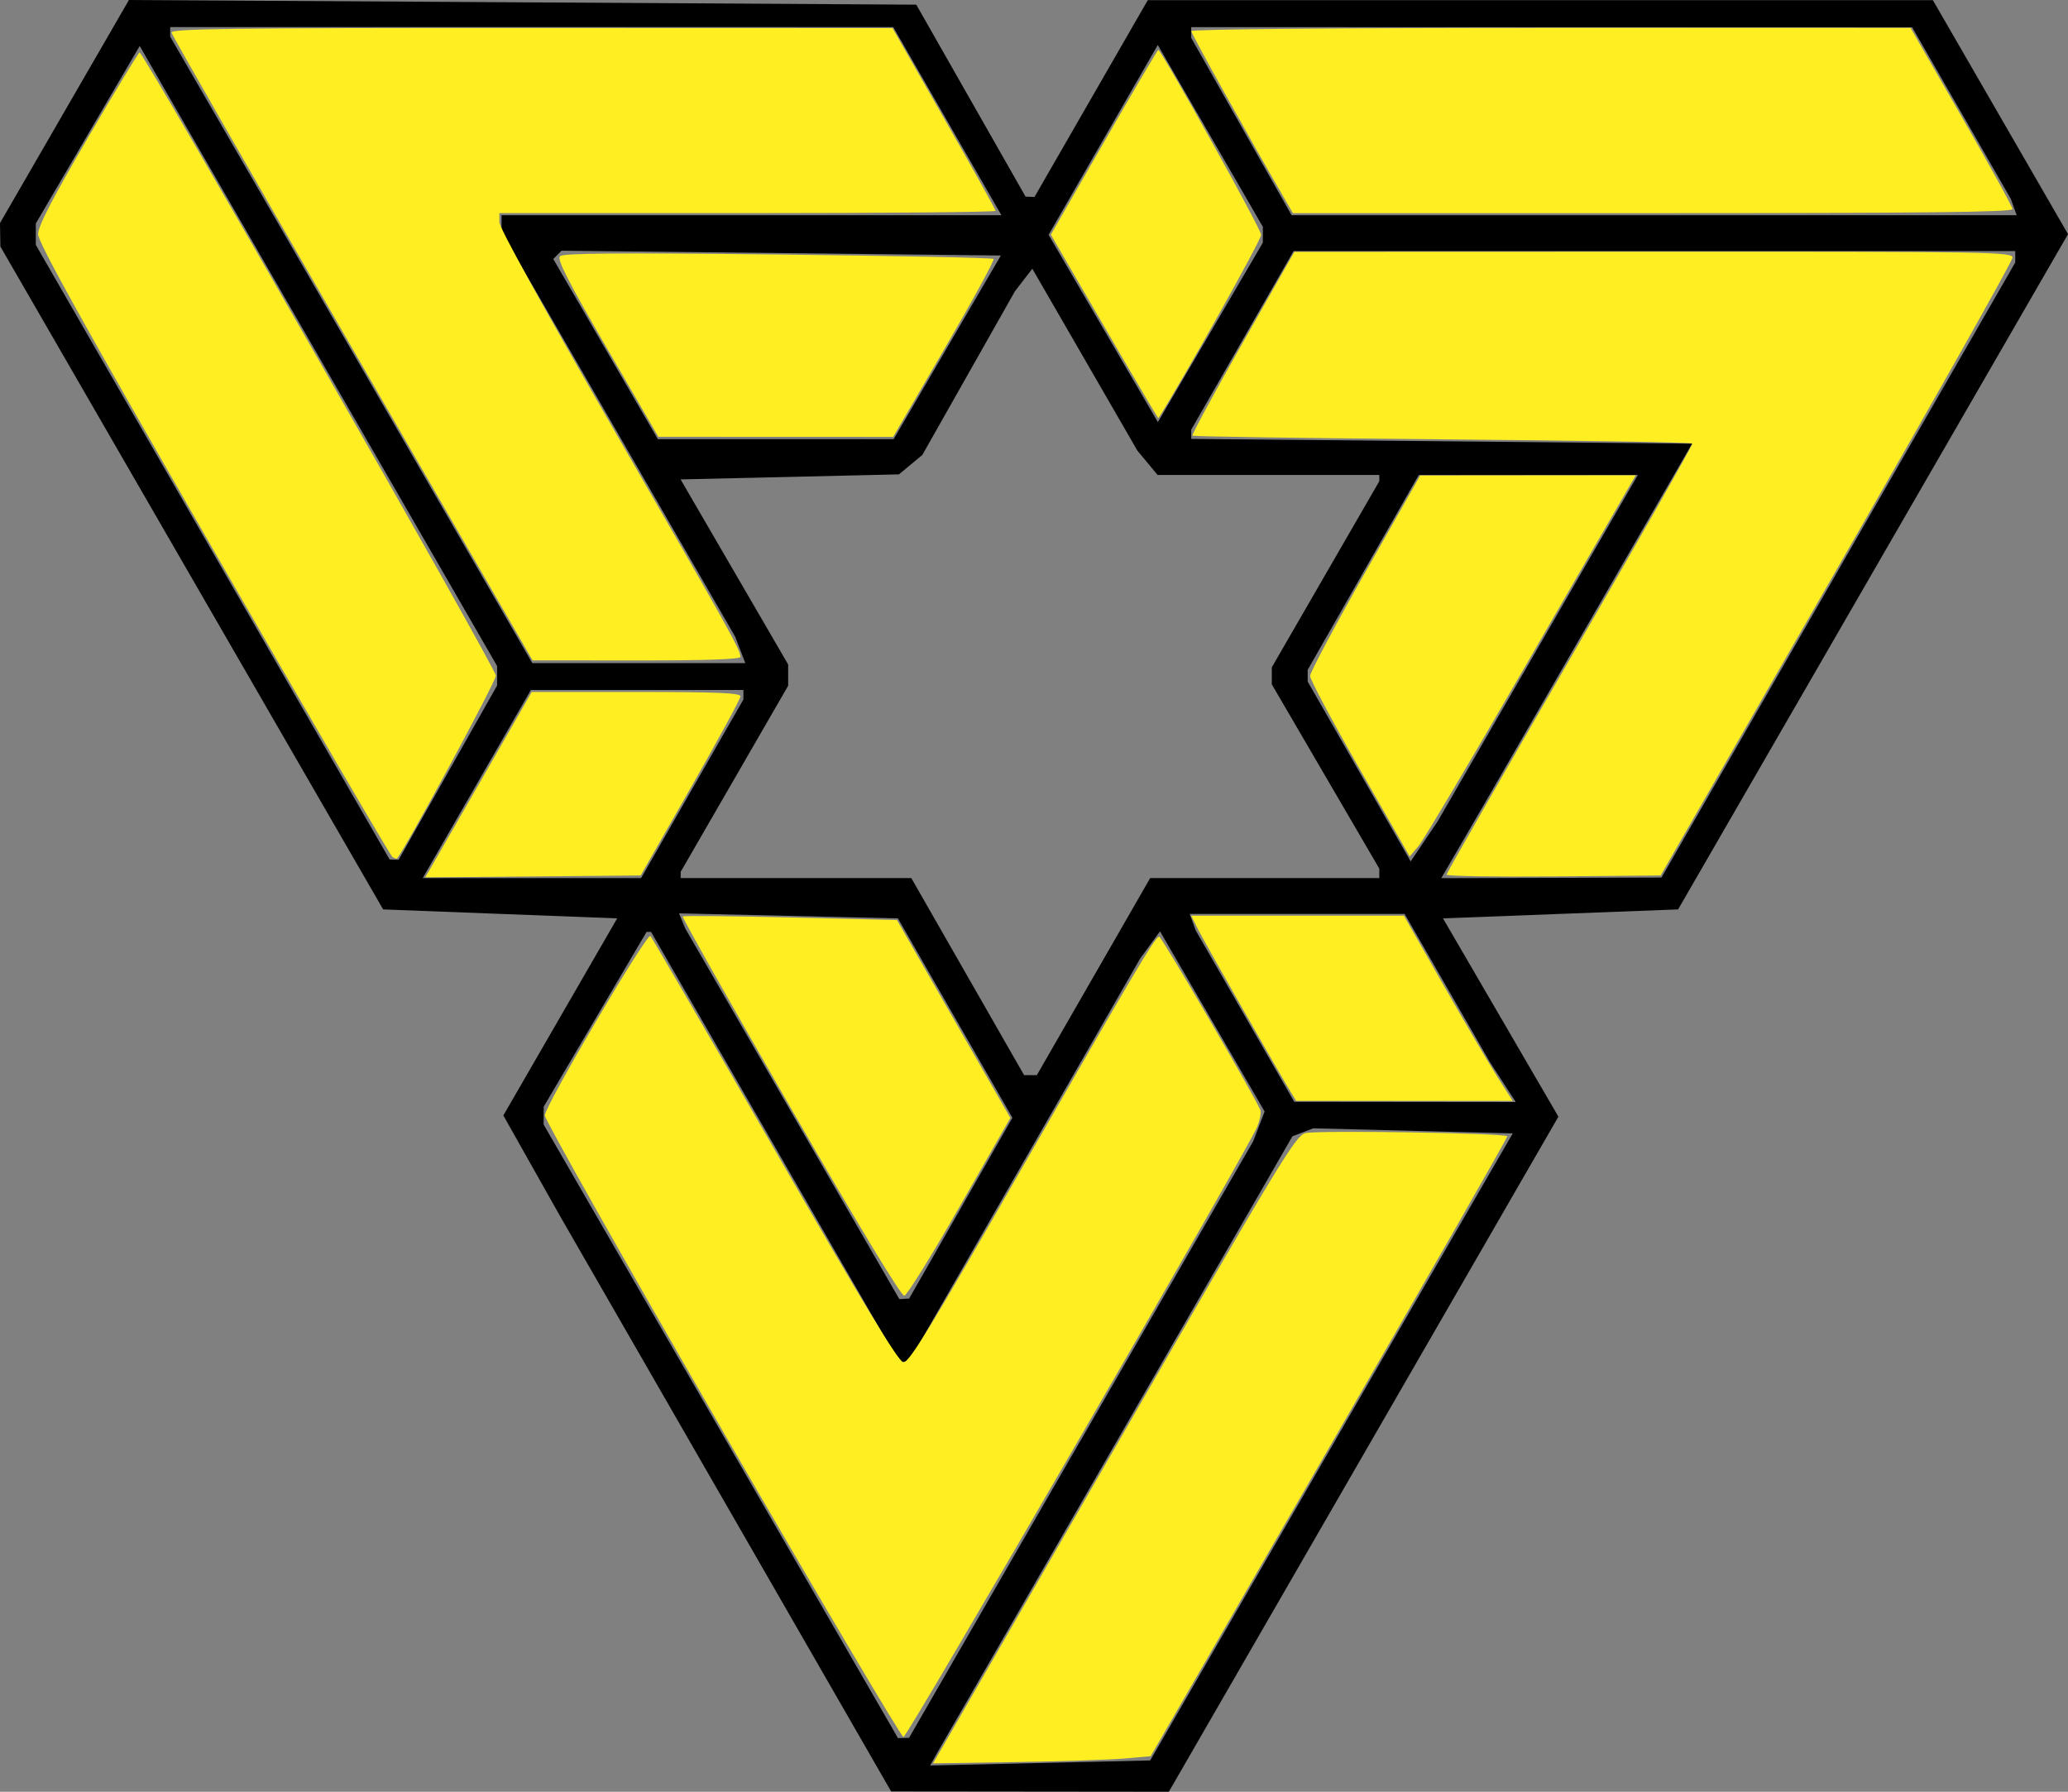 <svg xmlns="http://www.w3.org/2000/svg" overflow="hidden" viewBox="0 0 88.657 76.803"><rect x="0" y="0" width="88.657" height="76.803" fill="#808080" stroke="none"/><path d="m31.103 64.449-7.104-12.342-1.21-2.147-1.21-2.147 2.44-4.224 2.44-4.224-5.017-.192-5.016-.192-8.205-14.207L.016 10.567l-.008-.502L0 9.562l2.764-4.781L5.527 0l16.877.1L39.282.2l2.342 4.114 2.342 4.114.192.007.192.007 2.428-4.217L49.206.007h33.658l2.897 5.015 2.897 5.015-8.358 14.472-8.358 14.472-5.04.192-5.04.192 2.474 4.25 2.474 4.25-8.35 14.468-8.35 14.468-5.953-.006-5.953-.006zm25.977-2.428 7.772-13.439-4.276-.109-4.276-.109-.446.171-.446.171-7.598 13.185-7.598 13.185-.168.3-.168.3 4.717-.108 4.717-.108zm-10.731-.314 7.374-12.782.246-.641.246-.641-2.242-3.861-2.242-3.861-.424.58-.424.58-4.954 8.636-4.954 8.636-.221.011-.221.011-5.311-9.215-5.311-9.215h-.192l-2.204 3.744-2.204 3.744-.003.384-.003.384 7.596 13.151 7.596 13.151.237-.006.237-.006 7.374-12.782zm-5.161-9.92 2.214-3.875-2.454-4.273-2.454-4.273-4.691-.108-4.691-.108.132.322.132.322 4.59 7.946 4.59 7.946.21-.012.21-.012 2.214-3.875zm23.233-5.413-.56-.864-1.822-3.168-1.822-3.168h-9.212l.128.353.128.353 2.112 3.673 2.112 3.673 4.748.005 4.748.005-.56-.864zm-17.541-4.512 2.429-4.224h9.823v-.405l-2.304-3.949-2.304-3.949v-.732l2.304-3.988 2.304-3.988v-.268h-9.505l-.434-.523-.434-.523-2.251-3.897-2.251-3.897-.373.483-.373.483-1.985 3.508-1.985 3.508-.501.416-.501.416-4.681.108-4.681.108 2.306 3.967 2.306 3.967V29.394l-2.304 3.988-2.304 3.988v.268h9.887l2.418 4.224 2.418 4.224h.546zm-17.203-8.052 2.194-3.829v-.406H22.76l-2.319 4.032-2.319 4.032h9.362zm49.135-9.378 7.584-13.181v-.49H55.457l-2.194 3.829-2.194 3.829v.394l10.736.102 10.736.102-4.429 7.68-4.429 7.68-.947 1.632-.947 1.632 4.72-.013 4.72-.013 7.584-13.181zm-59.613 8.687 2.112-3.735V28.549L13.65 15.26 5.989 1.971 3.763 5.774 1.536 9.578v.92l7.584 13.172 7.584 13.172.192.006.192.006 2.112-3.735zm46.723-5.333 4.293-7.426h-9.39l-2.382 4.177-2.382 4.177v.5l2.208 3.854 2.208 3.854.576-.854.576-.854zm-34.187.072-.217-.566-5.008-8.676-5.008-8.676v-.715h21.429l-2.319-4.032-2.319-4.032H7.296v.409l7.763 13.427 7.763 13.427h9.13zm8.875-12.97 2.297-3.936-9.416-.103-9.416-.103-.178.178-.178.178 2.242 3.861 2.242 3.861h10.108zm13.53-4.823v-.341l-2.252-3.898-2.252-3.898-2.341 4.068-2.341 4.068 2.342 4.015 2.342 4.015 2.25-3.845 2.25-3.845zm32.19-1.194-.128-.353-2.112-3.673-2.112-3.673-15.455-.005-15.455-.005v.461l2.152 3.801 2.152 3.801h31.085z"/><g fill="#ffee21"><path d="M15.117 14.956C10.873 7.612 7.38 1.512 7.353 1.4c-.041-.171 2.456-.203 15.431-.199l15.479.005 2.21 3.867c1.215 2.127 2.21 3.911 2.21 3.965 0 .054-4.786.098-10.637.098H21.409v.39c0 .239 1.896 3.674 4.898 8.876 4.887 8.466 5.439 9.456 5.439 9.753 0 .106-1.447.156-4.457.154l-4.457-.003zM55.059 8.5c-1.517-2.613-3.987-7.052-3.987-7.165 0-.083 6.108-.138 15.418-.138h15.418l2.185 3.795c1.202 2.087 2.185 3.874 2.185 3.97 0 .132-3.78.175-15.424.175H55.428ZM48.232 15.53c-.778-1.333-1.811-3.109-2.297-3.948l-.884-1.525 2.287-3.979c1.258-2.189 2.303-3.963 2.322-3.943.309.323 4.407 7.696 4.407 7.928 0 .228-3.317 6.15-4.405 7.864-.009.014-.653-1.064-1.43-2.397zM62.013 37.491c.003-.063 2.387-4.227 5.297-9.253 2.91-5.026 5.27-9.178 5.244-9.227-.026-.049-4.844-.129-10.706-.179-5.863-.05-10.69-.121-10.727-.158-.037-.037.931-1.825 2.151-3.973l2.219-3.906 15.393-.005c14.562-.005 15.393.009 15.393.257-0.0.144-3.394 6.161-7.542 13.371l-7.542 13.108-4.592.04c-2.526.022-4.59-.012-4.586-.075z"/><path d="M58.3 32.98c-1.174-2.051-2.135-3.853-2.135-4.005 0-.152 1.062-2.147 2.36-4.435l2.36-4.158 4.621-.004 4.621-.004-.285.487c-.157.268-2.167 3.743-4.467 7.722-2.3 3.979-4.352 7.436-4.561 7.681l-.38.446zM55.362 46.852c-.441-.707-3.665-6.359-3.974-6.966l-.323-.637h9.122l1.688 2.959c.928 1.627 1.978 3.414 2.332 3.97l.644 1.011H55.572zM40.436 74.832c.24-.414 3.725-6.46 7.745-13.435 6.647-11.535 7.35-12.696 7.773-12.825.427-.131 8.536-.006 8.664.134.028.031-3.4 6.022-7.619 13.314l-7.67 13.258-1.114.098c-.613.054-2.712.123-4.664.153l-3.551.055zM30.959 61.291c-4.181-7.24-7.603-13.305-7.603-13.478 0-.404 4.378-7.842 4.528-7.693.062.062 2.461 4.189 5.331 9.171 3.798 6.592 5.298 9.07 5.509 9.101.24.036 1.117-1.397 5.041-8.24 4.976-8.676 5.765-10.007 5.931-10.003.111.003 4.265 7.13 4.346 7.458.028.112-.035.418-.139.679-.374.937-15.001 26.168-15.17 26.168-.095 0-3.594-5.923-7.776-13.163z"/><path d="M33.883 47.461c-2.574-4.464-4.651-8.145-4.616-8.18.035-.035 2.117-.014 4.626.046l4.562.11 2.43 4.241 2.43 4.241-2.169 3.792c-1.193 2.086-2.262 3.809-2.376 3.829-.132.024-1.91-2.916-4.887-8.08zM18.515 37.116c.157-.269 1.184-2.056 2.283-3.972l1.998-3.483h4.475c3.48 0 4.475.042 4.474.187-0.0.103-.963 1.873-2.14 3.933l-2.139 3.745-4.618.04-4.618.04zM16.821 36.731c-.088-.057-3.541-5.98-7.673-13.161-5.612-9.752-7.514-13.178-7.514-13.534 0-.343.6-1.505 2.135-4.131 1.174-2.01 2.17-3.655 2.213-3.657.185-.006 15.277 26.385 15.277 26.714 0 .258-3.939 7.534-4.243 7.839-.019.019-.107-.012-.195-.069zM26.028 14.94c-1.676-2.883-2.156-3.822-2.022-3.956.132-.133 2.409-.151 9.338-.075 5.04.056 9.203.141 9.252.19.049.049-.9 1.785-2.108 3.858l-2.197 3.769-5.033-.002-5.033-.002z"/></g></svg>